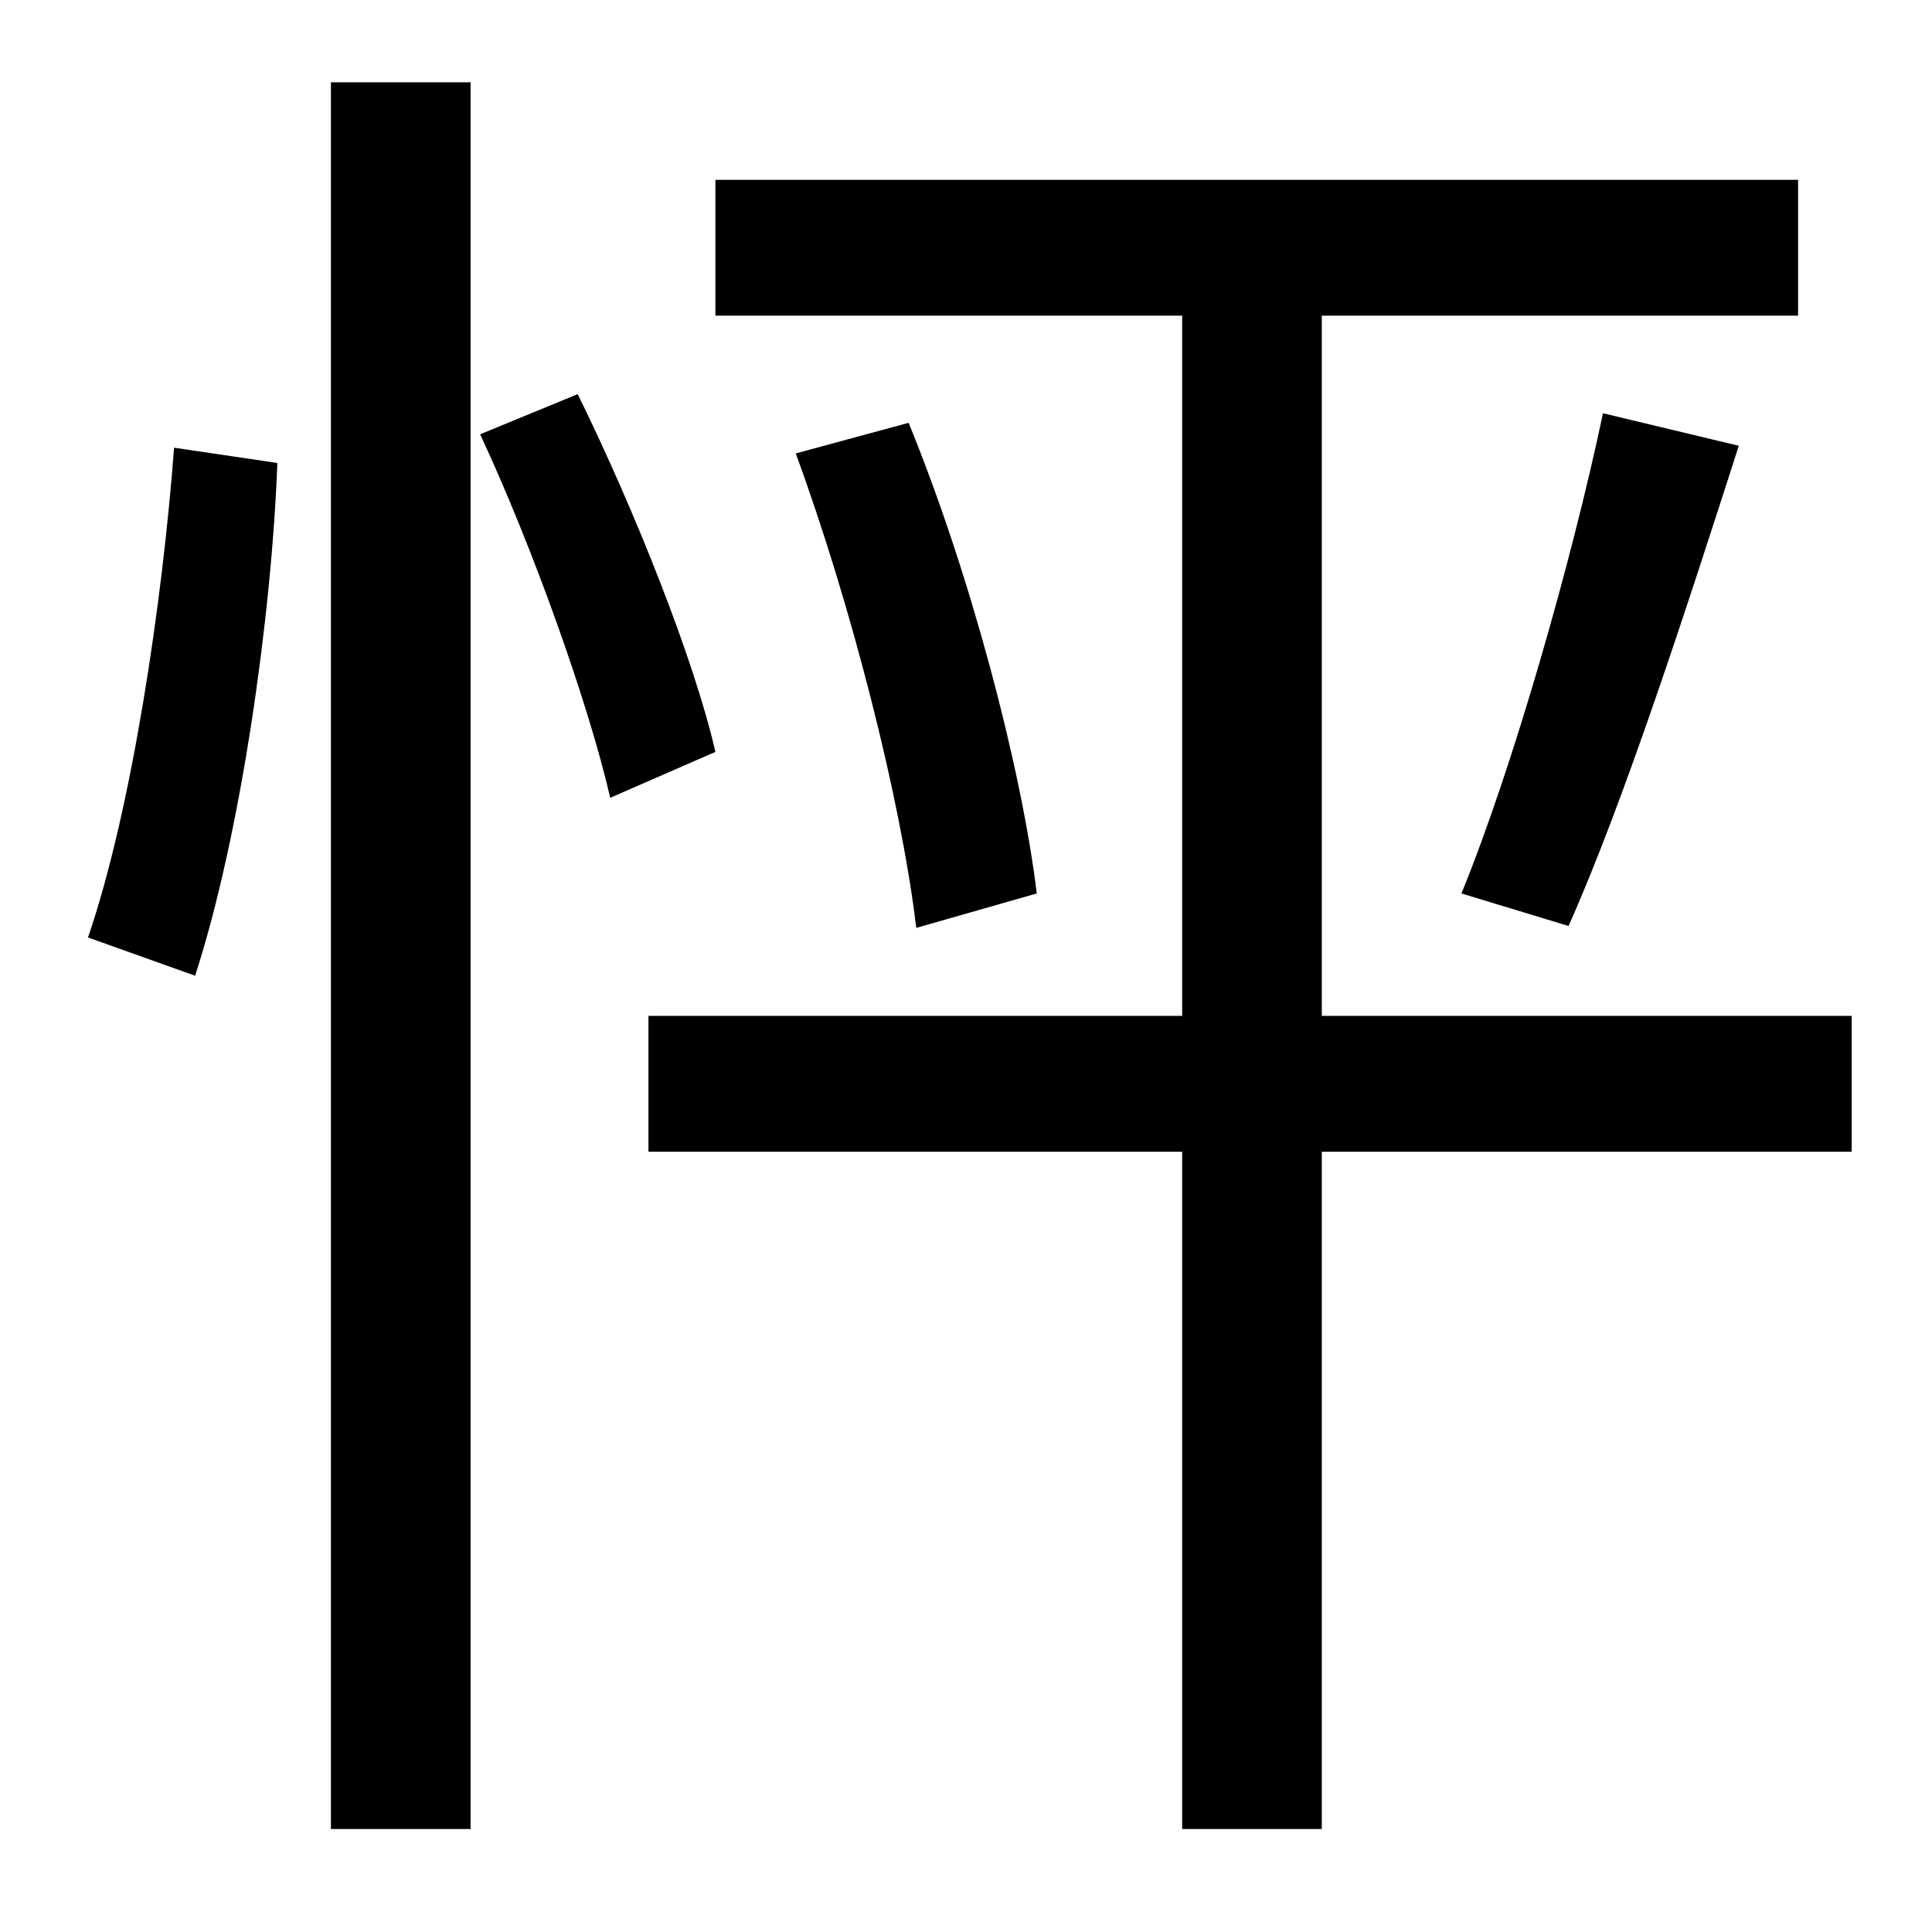<?xml version="1.0" standalone="no"?>
<!DOCTYPE svg PUBLIC "-//W3C//DTD SVG 1.1//EN" "http://www.w3.org/Graphics/SVG/1.1/DTD/svg11.dtd" >
<svg xmlns="http://www.w3.org/2000/svg" xmlns:xlink="http://www.w3.org/1999/xlink" version="1.1" viewBox="-10 0 1010 1000">
   <path fill="currentColor"
d="M92 510l-56 -20c23 -67 39 -176 45 -256l54 8c-3 80 -19 194 -43 268zM163 956v-913h73v913h-73zM241 227l51 -21c30 61 61 139 72 187l-55 24c-11 -48 -40 -130 -68 -190zM958 531v71h-277v354h-73v-354h-279v-71h279v-366h-244v-71h566v71h-249v366h277zM406 237
l59 -16c32 78 59 180 67 246l-63 18c-8 -67 -34 -169 -63 -248zM810 484l-56 -17c27 -66 58 -175 74 -251l71 17c-27 84 -60 186 -89 251z" />
</svg>
